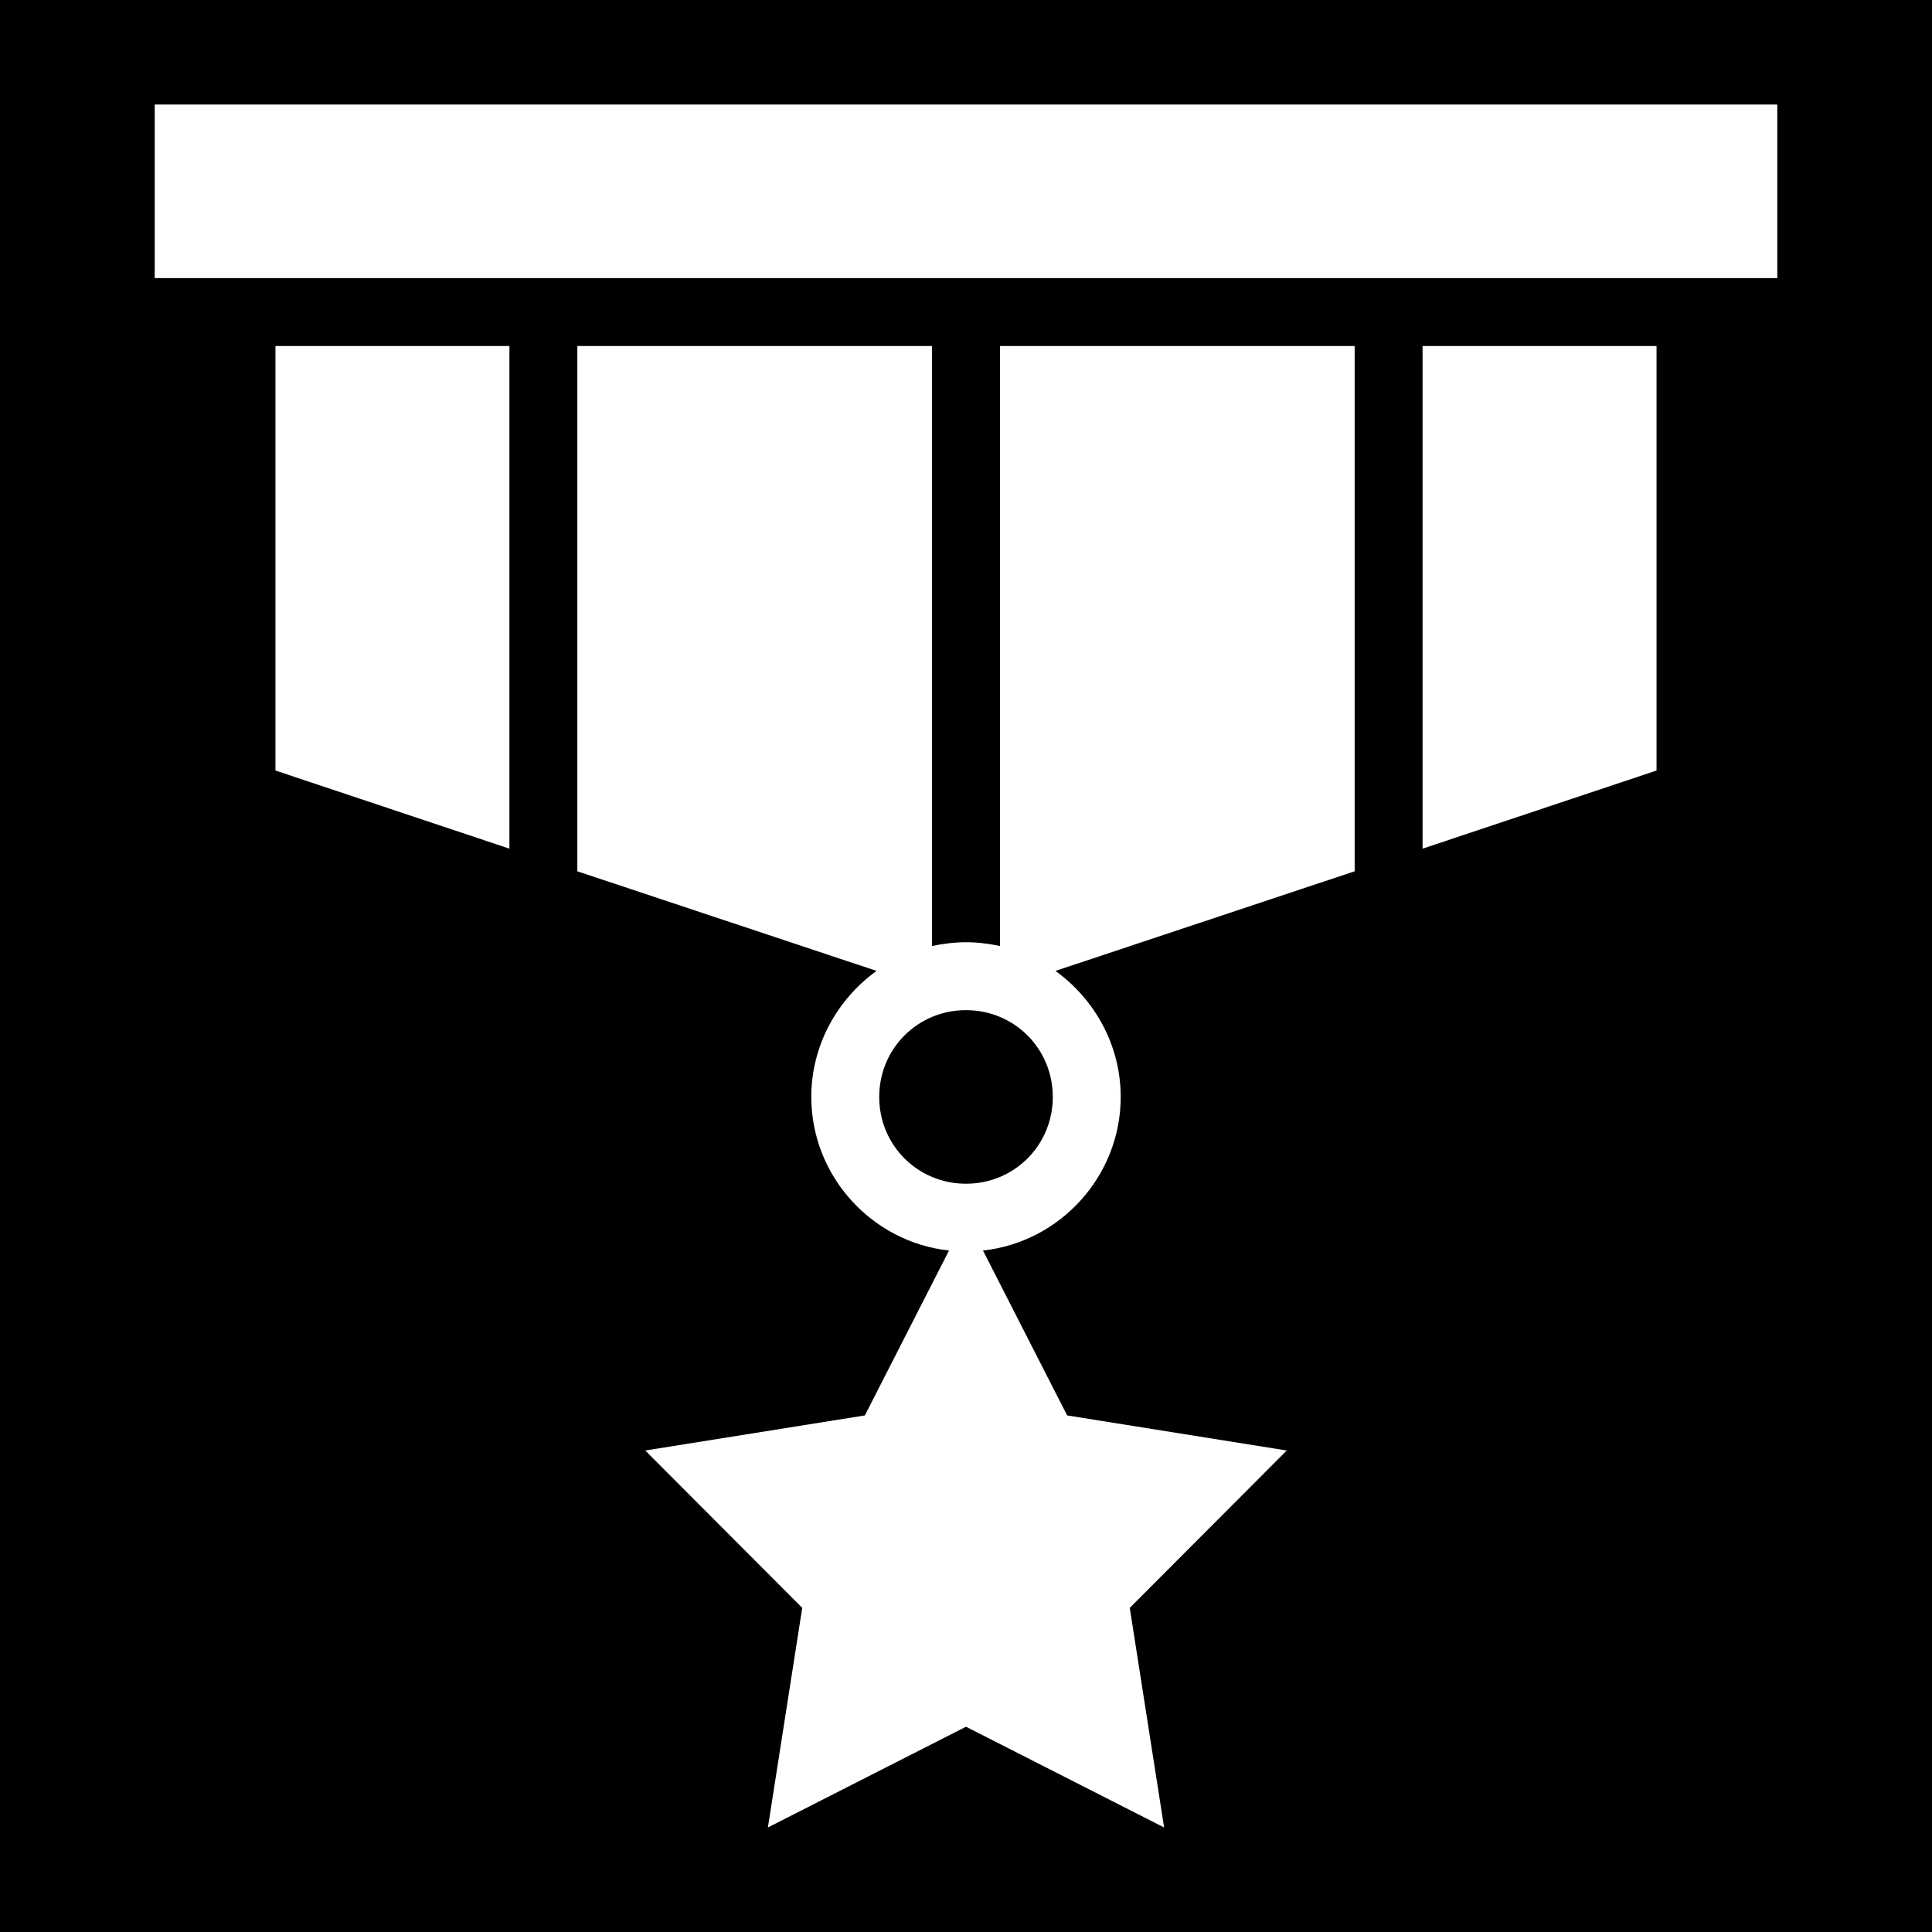 <svg xmlns="http://www.w3.org/2000/svg" viewBox="0 0 512 512" height="192" width="192"><path d="M0 0h512v512H0z"/><path fill="#fff" d="M41 27.7v46h430v-46zm32 64v112.5l62 20.7V91.7zm80 0v139.2l79.3 26.4c-10.4 7.5-17.3 19.7-17.3 33.4 0 21 16.1 38.5 36.5 40.7l-22.3 43.7-58.2 9.3 41.6 41.7-9.1 58.2 52.5-26.7 52.5 26.7-9.1-58.2 41.6-41.7-58.2-9.3-22.3-43.7c20.4-2.2 36.5-19.7 36.5-40.7 0-13.7-6.9-25.9-17.3-33.4l79.3-26.4V91.7h-94v159c-2.9-.6-5.9-1-9-1-3.1 0-6.1.4-9 1v-159zm224 0v133.2l62-20.7V91.7zm-121 176c12.8 0 23 10.2 23 23s-10.2 23-23 23-23-10.2-23-23 10.2-23 23-23z"/></svg>